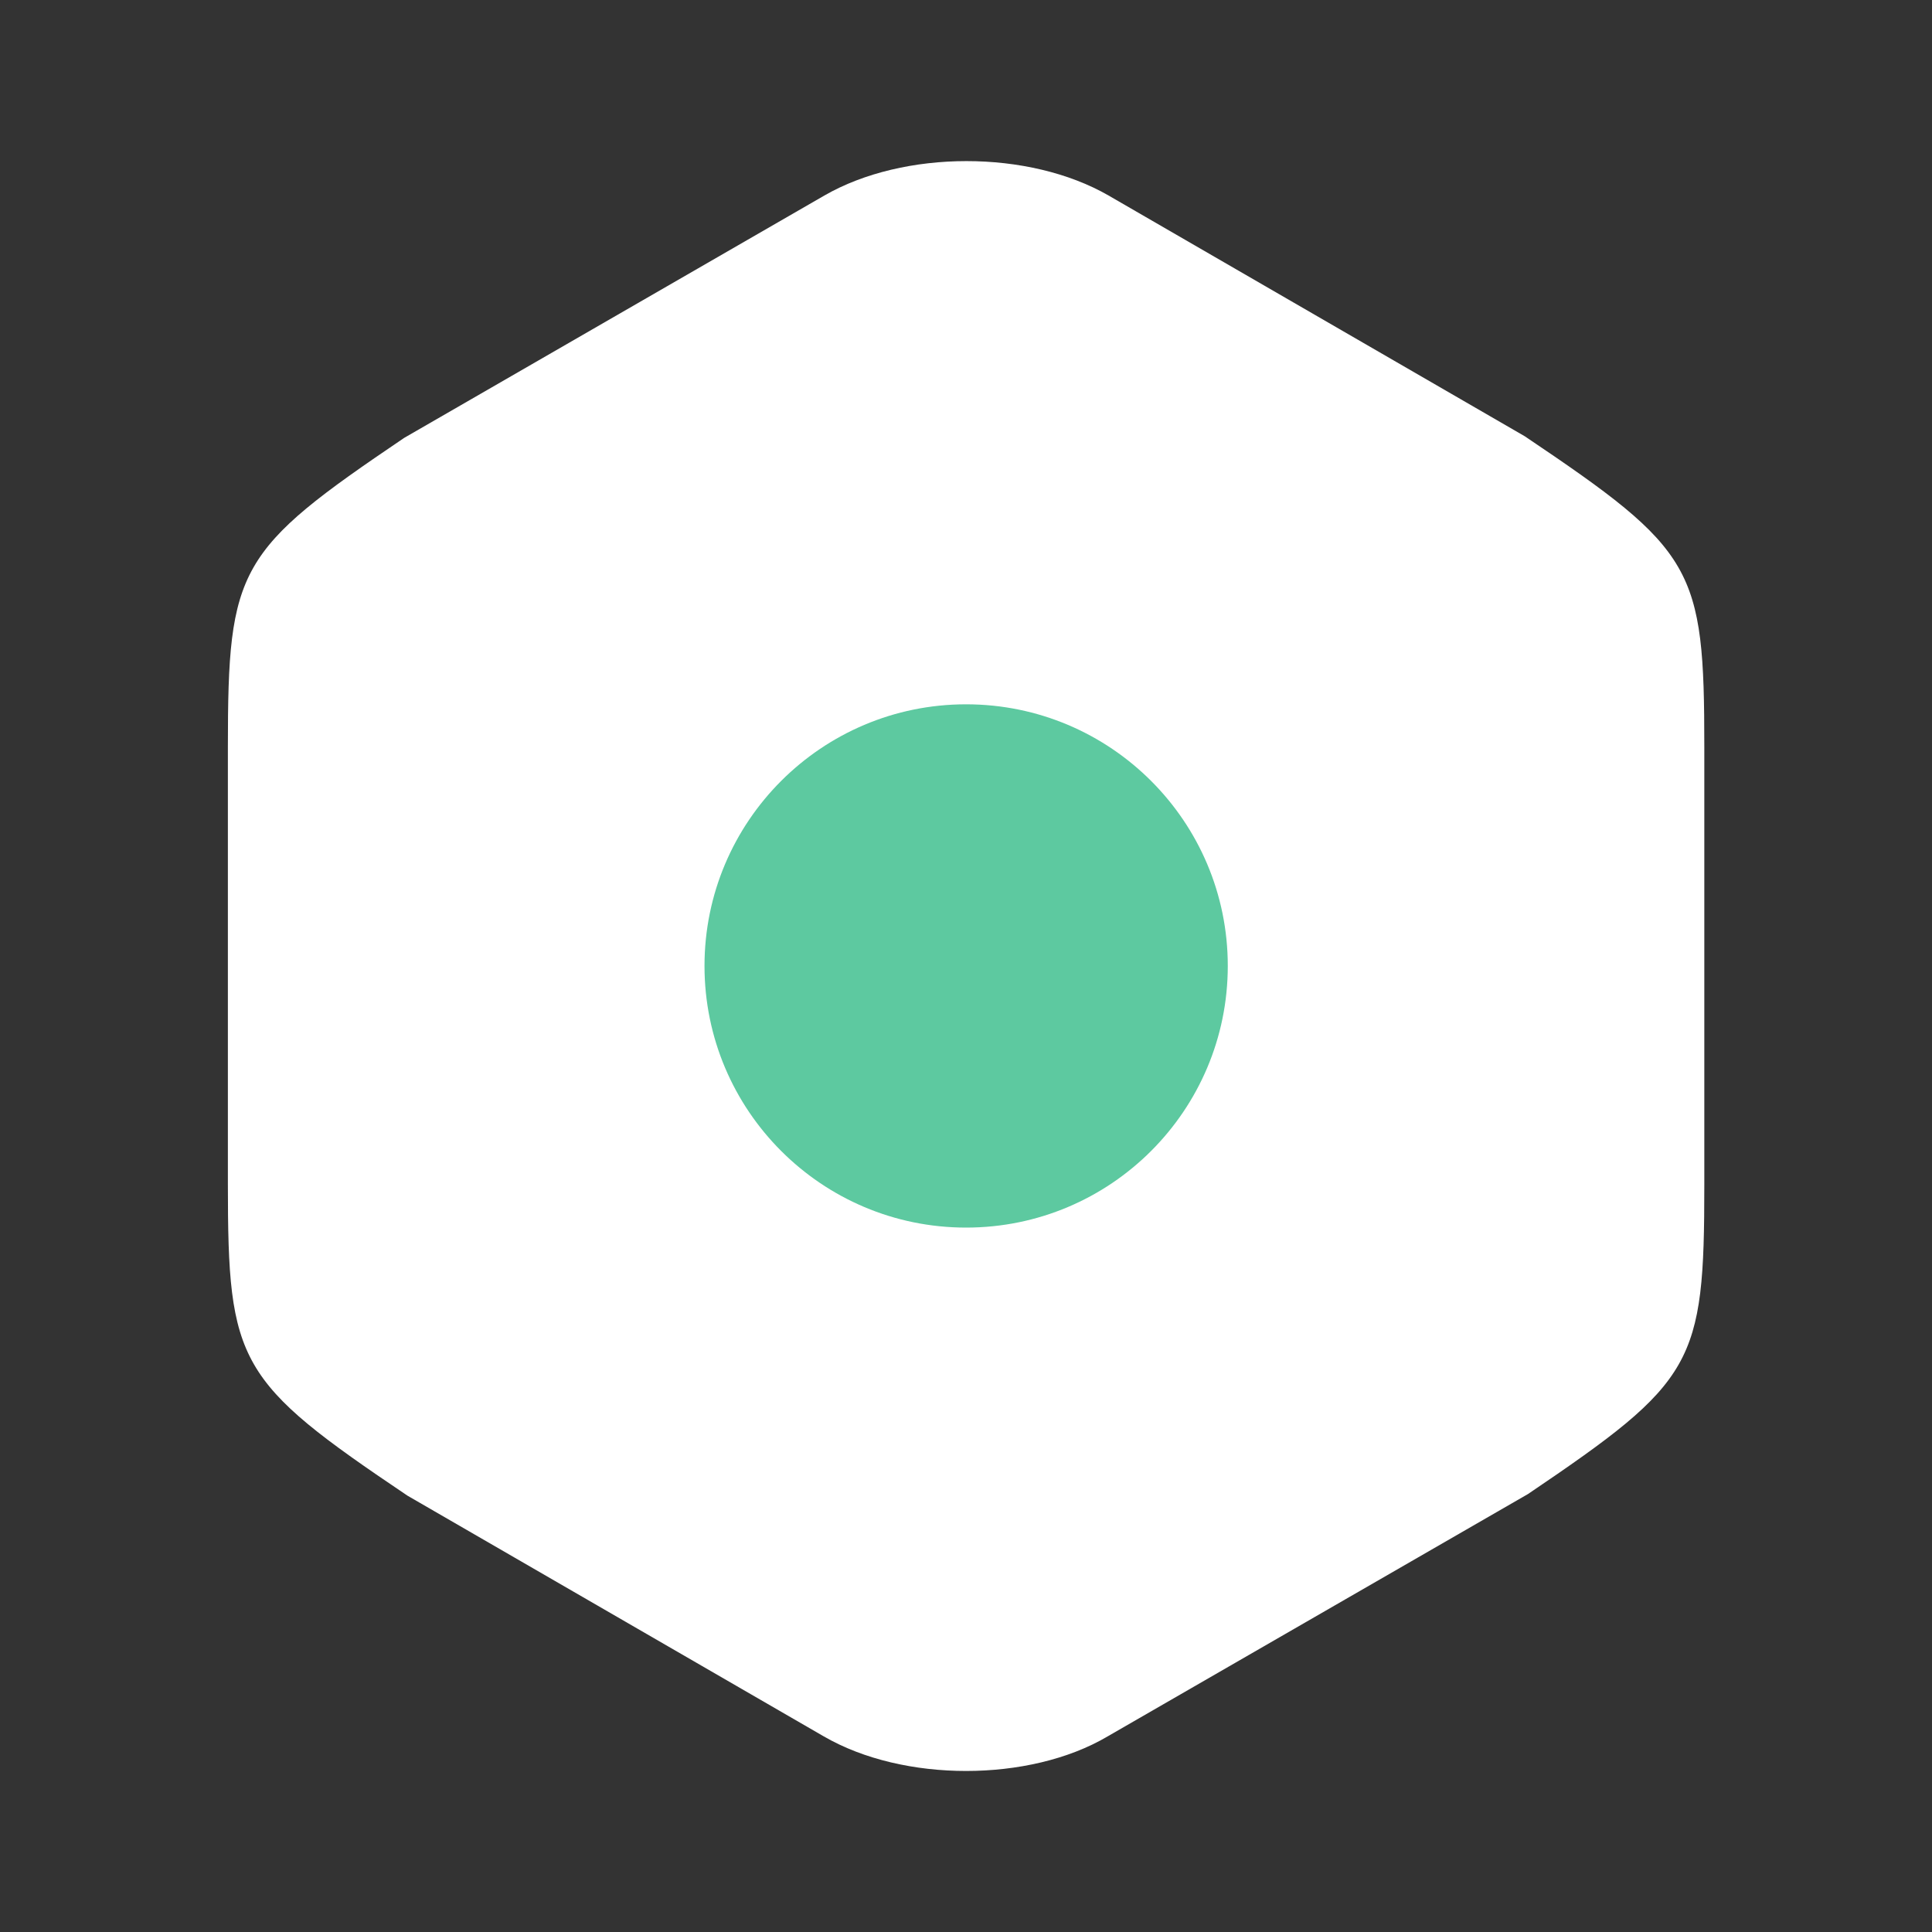 <svg width="20" height="20" viewBox="0 0 20 20" fill="none" xmlns="http://www.w3.org/2000/svg">
<rect x="0" y="0" width="20" height="20" fill="#333333" stroke="none"/>
<path d="M15.784 4.516L11.476 2.024C10.651 1.549 9.359 1.549 8.534 2.024L4.184 4.533C2.459 5.699 2.359 5.874 2.359 7.733V12.258C2.359 14.116 2.459 14.299 4.218 15.483L8.526 17.974C8.943 18.216 9.476 18.333 10.001 18.333C10.526 18.333 11.059 18.216 11.468 17.974L15.818 15.466C17.543 14.299 17.643 14.124 17.643 12.266V7.733C17.643 5.874 17.543 5.699 15.784 4.516Z" fill="white"/>
<path d="M10.001 12.708C11.497 12.708 12.71 11.495 12.71 9.999C12.71 8.504 11.497 7.291 10.001 7.291C8.506 7.291 7.293 8.504 7.293 9.999C7.293 11.495 8.506 12.708 10.001 12.708Z" fill="#5DC9A0"/>
</svg>
